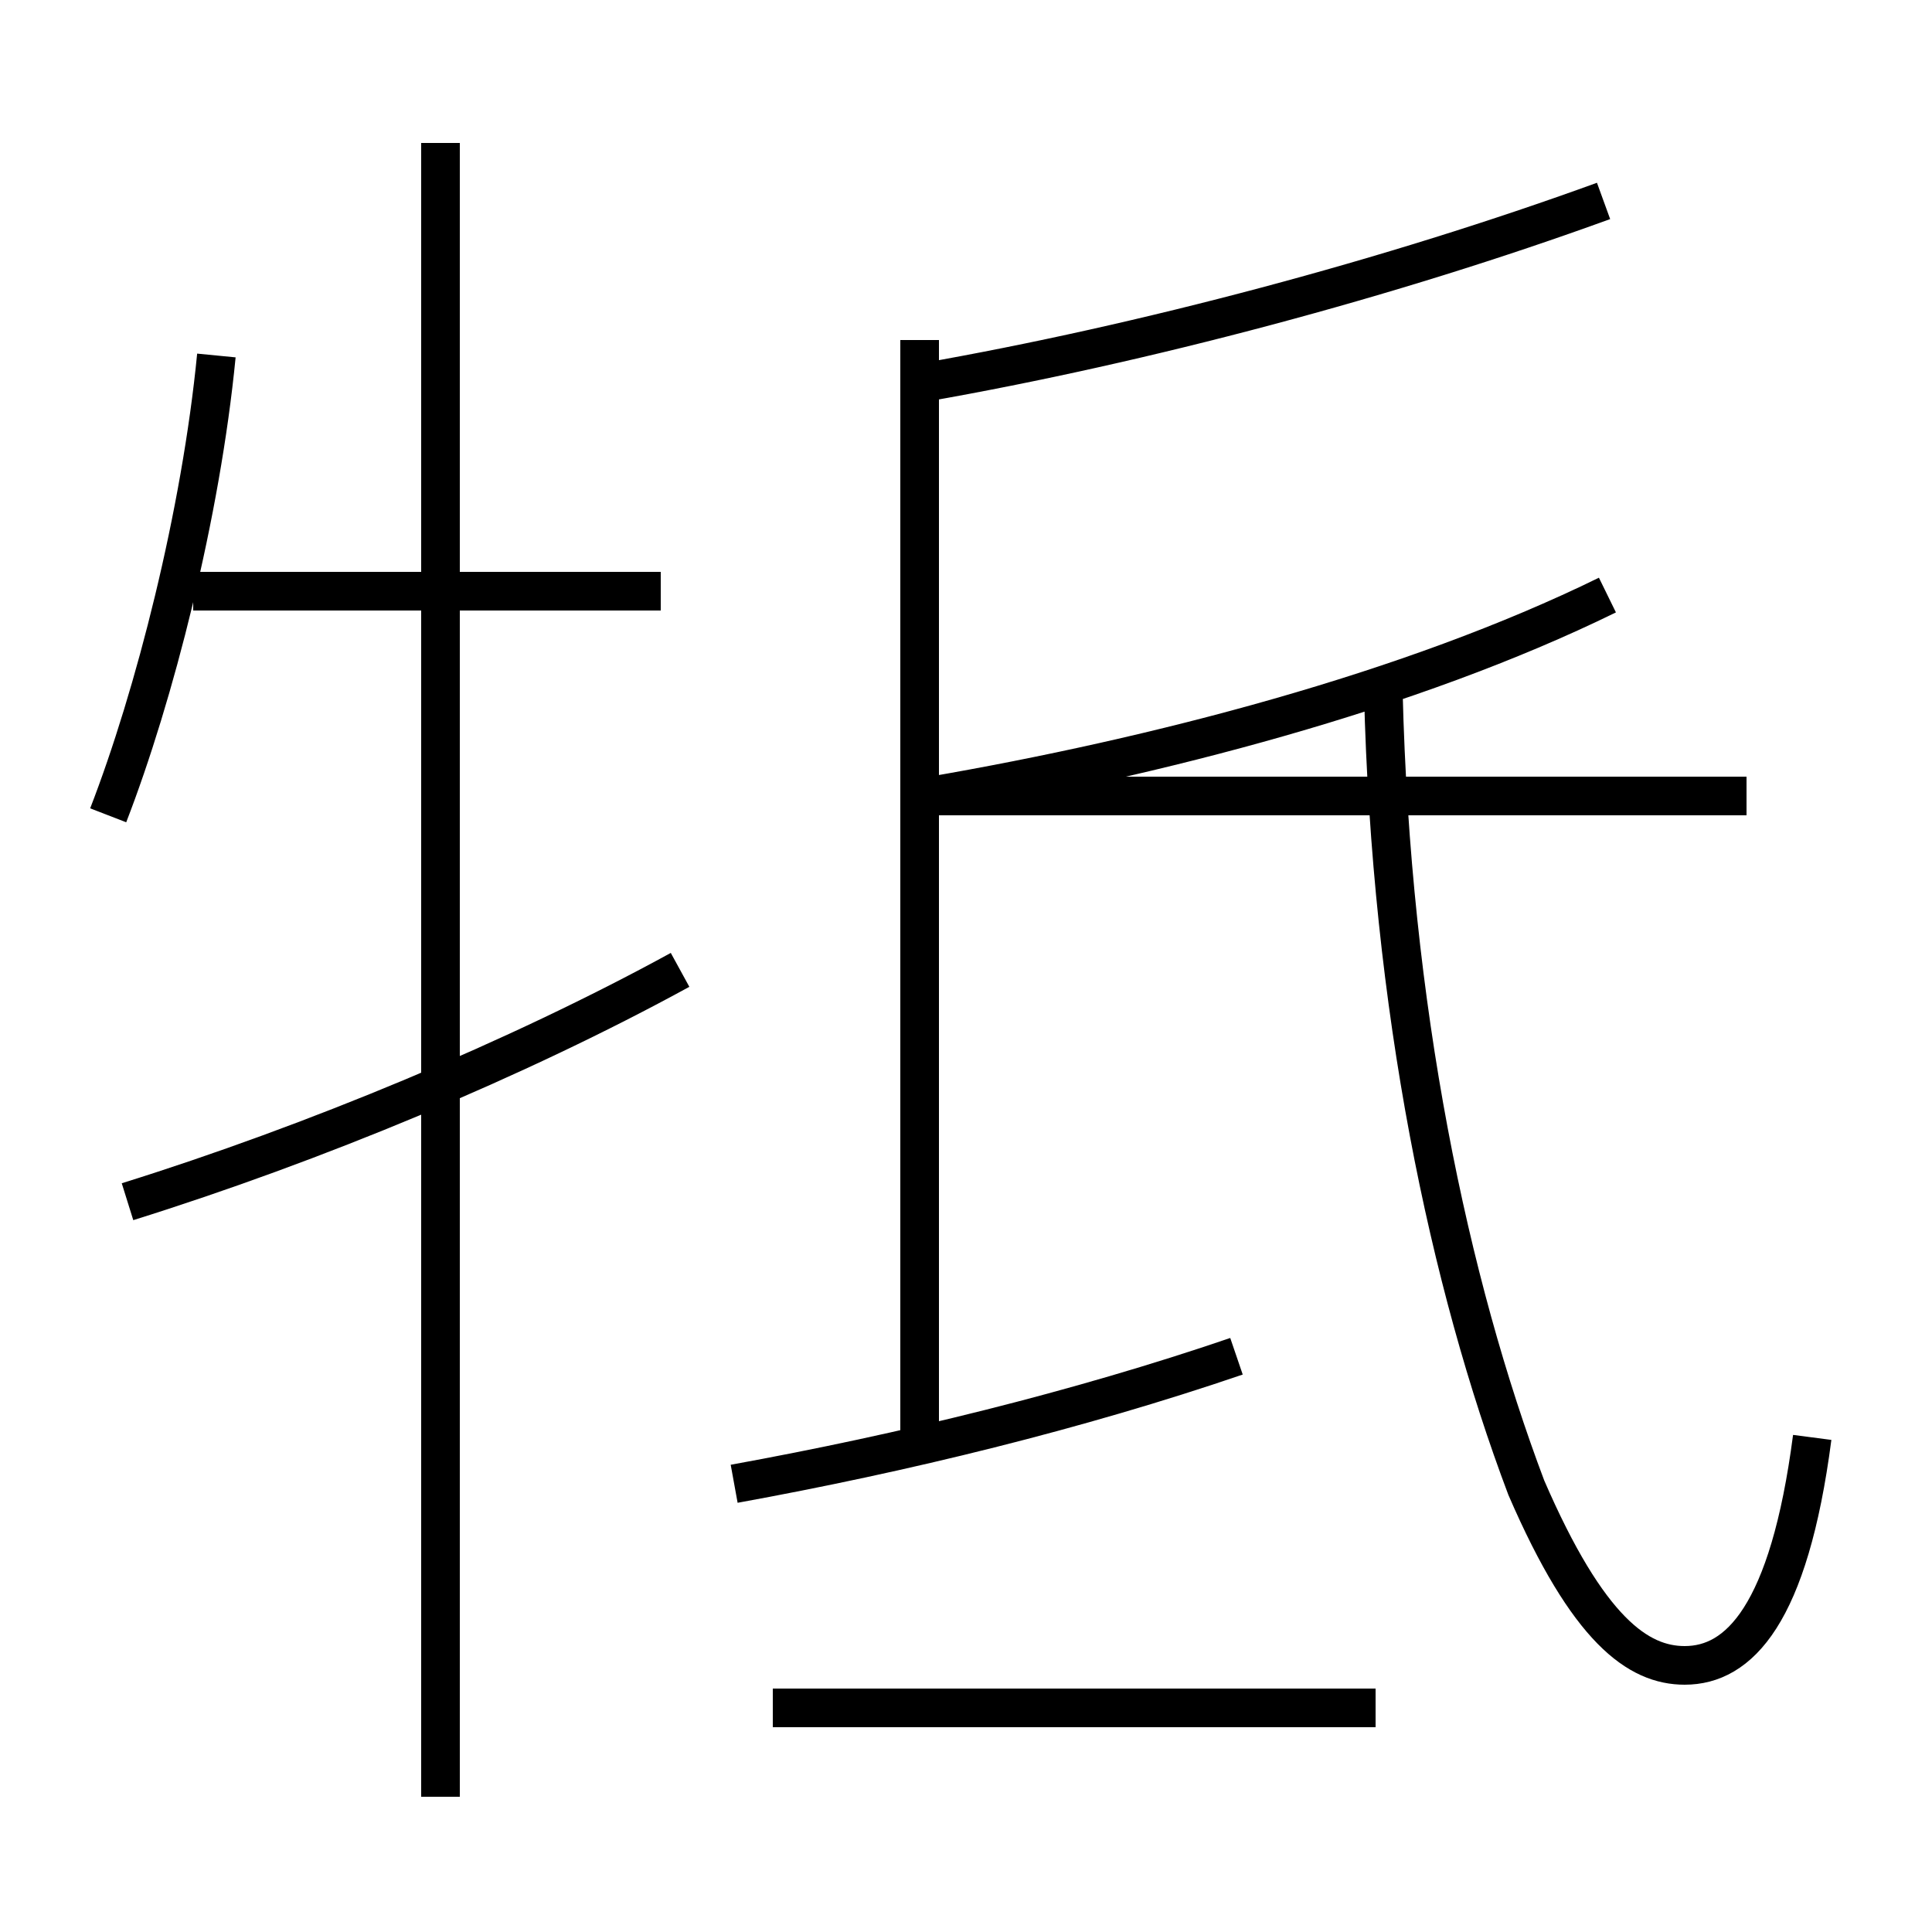 <?xml version='1.0' encoding='utf8'?>
<svg viewBox="0.0 -6.0 50.0 50.0" version="1.1" xmlns="http://www.w3.org/2000/svg">
<rect x="0.0" y="-6.0" width="50.0" height="50.0" fill="#808080" stroke="none"/>
<rect x="-1000" y="-1000" width="2000" height="2000" stroke="white" fill="white"/>
<g style="fill:white;stroke:#000000;  stroke-width:1">
<path d="M 46.9 -6.8 C 46.3 -2.2 45.0 -0.9 43.6 -0.9 C 42.4 -0.9 41.1 -1.8 39.5 -5.5 C 37.5 -10.8 36.0 -17.9 35.8 -26.1 M 3.3 -12.9 C 8.1 -14.4 13.4 -16.6 17.6 -18.9 M 11.4 2.5 L 11.4 -40.3 M 19.0 -5.6 C 23.4 -6.4 27.9 -7.5 32.0 -8.9 M 35.6 0.2 L 20.0 0.2 M 2.8 -22.9 C 4.0 -26.0 5.2 -30.7 5.6 -34.8 M 17.1 -28.7 L 5.0 -28.7 M 23.8 -6.5 L 23.8 -35.2 M 45.2 -23.4 L 23.9 -23.4 M 24.1 -23.4 C 29.9 -24.4 36.5 -26.1 41.6 -28.6 M 23.9 -34.1 C 29.6 -35.1 36.0 -36.8 41.5 -38.8" transform="translate(0.0, 38.0)" />
</g>
</svg>